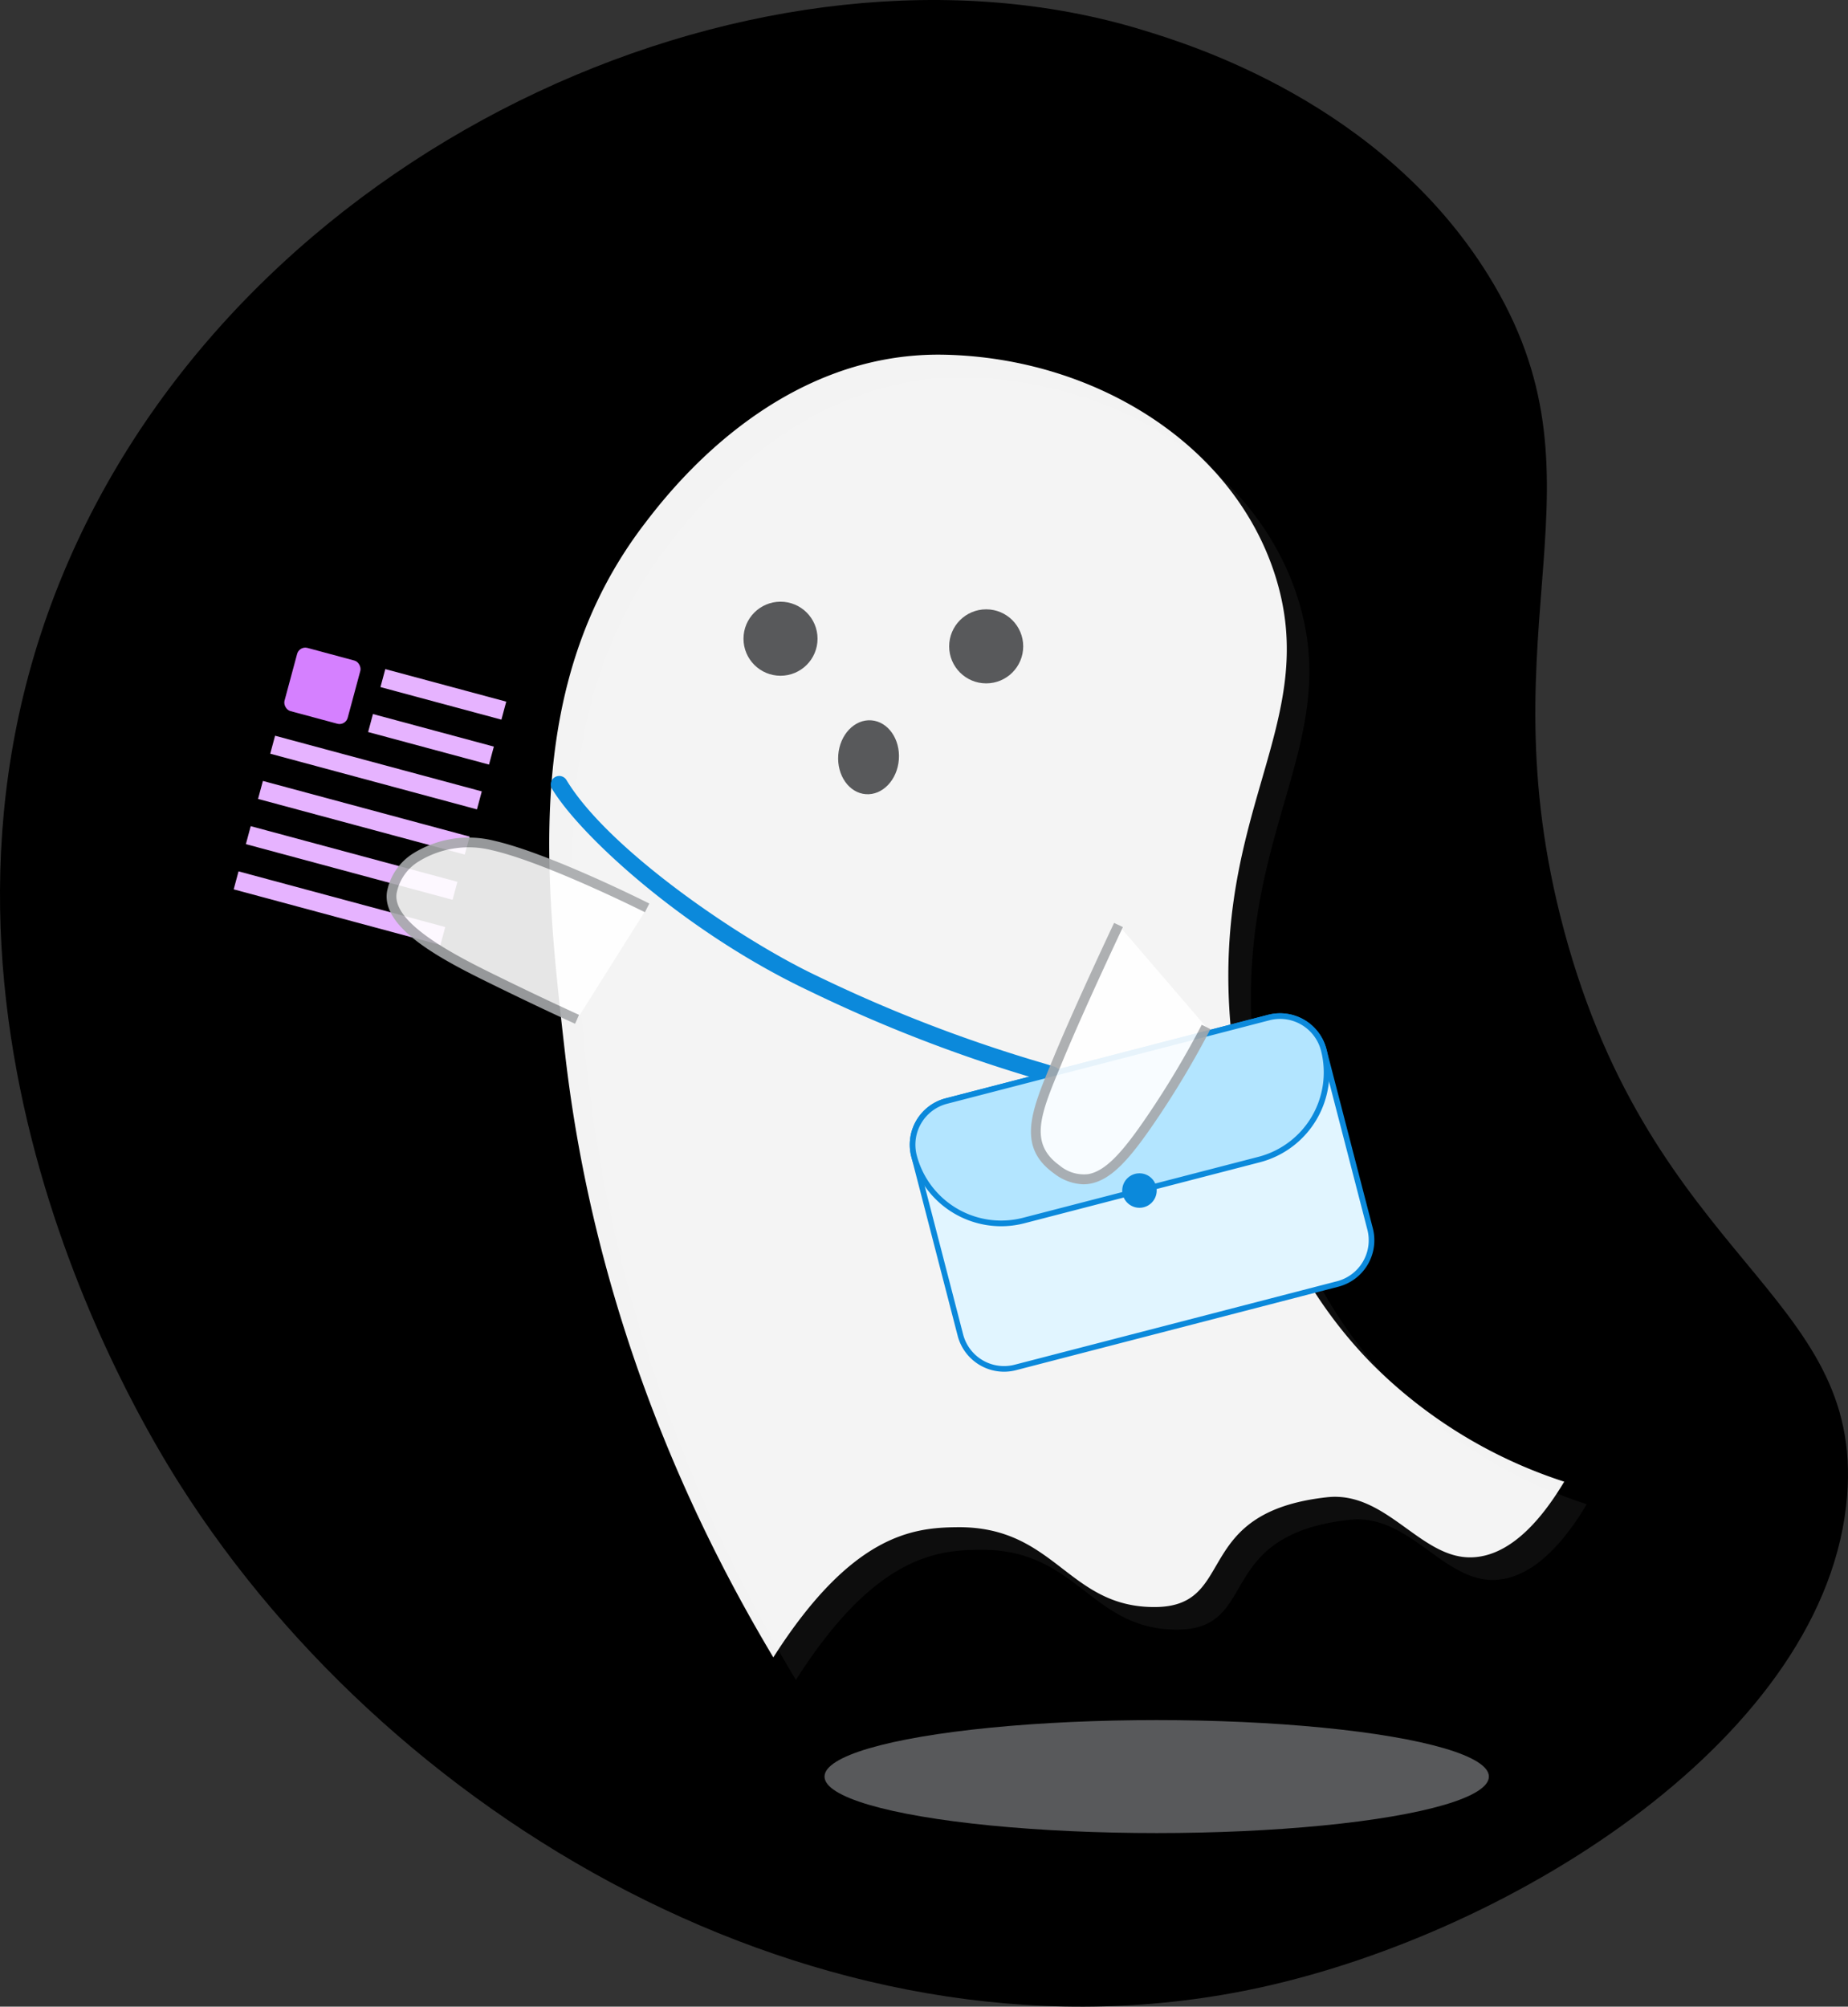 <svg xmlns="http://www.w3.org/2000/svg" xmlns:xlink="http://www.w3.org/1999/xlink" width="327.796" height="355.924" viewBox="0 0 327.796 355.924"><rect x="0" y="0" width="327.796" height="355.924" fill="#333333" stroke="none"/><defs><radialGradient id="a" cx="163.898" cy="177.962" r="395.06" gradientUnits="userSpaceOnUse"><stop offset="0" stopColor="#4dc4ff"/><stop offset="1" stopColor="#0c89db"/></radialGradient><radialGradient id="b" cx="65.283" cy="142.244" r="79.489" gradientTransform="translate(-34.74 21.867) rotate(-15.071)" gradientUnits="userSpaceOnUse"><stop offset="0" stopColor="#f7e5ff"/><stop offset="1" stopColor="#e6b3ff"/></radialGradient></defs><title>agency-call</title><g style="isolation:isolate"><path d="M202.611,5.304c8.479,2.584,42.419,12.93,61.395,43.535,22.707,36.621-1.173,61.67,13.395,116.093,15.783,58.961,53.159,64.474,50.232,100.465-3.444,42.348-58.638,77.109-103.814,87.07-74.47,16.42-152.965-27.66-192-89.302-8.174-12.909-53.592-88.133-18.977-165.209C46.025,24.072,136.307-14.908,202.611,5.304Z" fill="url(#a)"/><rect x="42.131" y="112.282" width="46.305" height="59.924" rx="1.501" transform="translate(39.231 -12.082) rotate(15.071)" fill="url(#b)"/><rect x="51.385" y="115.843" width="11.609" height="11.609" rx="1.501" transform="translate(33.597 -10.686) rotate(15.071)" fill="#d580ff"/><rect x="67.504" y="121.463" width="22.209" height="3.304" transform="matrix(0.966, 0.26, -0.26, 0.966, 34.715, -16.205)" fill="#e6b3ff"/><rect x="65.344" y="129.482" width="22.209" height="3.304" transform="translate(36.726 -15.367) rotate(15.071)" fill="#e6b3ff"/><rect x="47.711" y="135.377" width="37.973" height="3.304" transform="translate(37.923 -12.629) rotate(15.071)" fill="#e6b3ff"/><rect x="45.551" y="143.397" width="37.973" height="3.304" transform="translate(39.934 -11.792) rotate(15.071)" fill="#e6b3ff"/><rect x="43.39" y="151.417" width="37.973" height="3.304" transform="translate(41.945 -10.954) rotate(15.071)" fill="#e6b3ff"/><rect x="41.23" y="159.436" width="37.973" height="3.304" transform="translate(43.956 -10.116) rotate(15.071)" fill="#e6b3ff"/><path d="M141.173,297.973c-26.461-44.213-34.268-83.662-36.94-107.08-3.606-31.598-7.448-65.776,14.07-93.955,4.435-5.808,23.46-30.724,53.373-30.018,26.571.627,50.779,15.81,58.325,38.572,9.086,27.408-12.62,42.957-7.255,84.759,1.439,11.211,5.059,35.704,24.541,55.585A85.114,85.114,0,0,0,281.46,266.809c-3.471,5.796-9.09,13.168-16.35,13.421-9.139.318-15.177-11.819-25.723-10.66-24.217,2.659-15.799,19.317-30.386,19.474-15.617.168-17.687-14.32-35.182-14.159C166.075,274.955,155.153,276.029,141.173,297.973Z" fill="#58595b" opacity="0.15" style="mix-blend-mode:darken"/><path d="M137.173,293.973c-26.461-44.213-34.268-83.662-36.94-107.08-3.606-31.598-7.448-65.776,14.07-93.955,4.435-5.808,23.46-30.724,53.373-30.018,26.571.627,50.779,15.81,58.325,38.572,9.086,27.408-12.62,42.957-7.255,84.759,1.439,11.211,5.059,35.704,24.541,55.585A85.114,85.114,0,0,0,277.46,262.809c-3.471,5.796-9.09,13.168-16.35,13.421-9.139.318-15.177-11.819-25.723-10.66-24.217,2.659-15.799,19.317-30.386,19.474-15.617.168-17.687-14.32-35.182-14.159C162.075,270.955,151.153,272.029,137.173,293.973Z" fill="#fff" opacity="0.95"/><circle cx="174.928" cy="114.645" r="6.567" fill="#58595b"/><circle cx="138.447" cy="113.292" r="6.567" fill="#58595b"/><ellipse cx="154.062" cy="134.317" rx="6.567" ry="5.388" transform="translate(8.66 277.963) rotate(-85.735)" fill="#58595b"/><g opacity="0.9"><path d="M114.784,161.032s-17.551-8.84-27.35-11.075c-8.572-1.955-16.923,2.055-17.932,8.324s11.372,12.214,19.426,16.155,13.432,6.358,13.432,6.358" fill="#fff"/><path d="M102.007,181.583c-.055-.024-5.483-2.469-13.458-6.371l-.394-.192c-8.693-4.252-20.6-10.075-19.506-16.874a10.277,10.277,0,0,1,4.643-6.776,18.634,18.634,0,0,1,14.335-2.253c9.788,2.232,26.825,10.782,27.546,11.145l-.777,1.543c-.175-.088-17.569-8.818-27.153-11.004a16.882,16.882,0,0,0-12.984,2.001,8.464,8.464,0,0,0-3.903,5.619c-.891,5.535,11.285,11.49,18.56,15.048l.395.193c7.946,3.889,13.353,6.322,13.405,6.346Z" fill="#a6a8ab"/></g><path d="M186.56,192.108a1.488,1.488,0,0,1-.439-.065l-2.054-.621a261.504,261.504,0,0,1-40.352-15.573c-22.011-10.367-40.75-27.545-45.815-35.959a1.5,1.5,0,0,1,2.57-1.547c7.477,12.421,31.072,28.456,44.523,34.791a258.709,258.709,0,0,0,39.94,15.416l2.062.624a1.5,1.5,0,0,1-.436,2.934Z" fill="#0b89db"/><rect x="165.042" y="187.11" width="75.07" height="48.812" rx="8" transform="matrix(0.968, -0.251, 0.251, 0.968, -46.553, 57.534)" fill="#e1f5ff"/><path d="M178.084,243.305a8.512,8.512,0,0,1-8.215-6.373l-8.225-31.765a8.502,8.502,0,0,1,6.099-10.359l57.184-14.807A8.5,8.5,0,0,1,235.286,186.1l8.225,31.765a8.512,8.512,0,0,1-6.099,10.359l-57.184,14.807A8.56,8.56,0,0,1,178.084,243.305ZM227.07,180.727a7.522,7.522,0,0,0-1.893.243l-57.184,14.807a7.499,7.499,0,0,0-5.38,9.141l8.225,31.765a7.498,7.498,0,0,0,9.141,5.38l57.184-14.807a7.509,7.509,0,0,0,5.38-9.141L234.317,186.35a7.51,7.51,0,0,0-7.247-5.623Z" fill="#0b89db"/><path d="M169.927,187.507h59.07a8,8,0,0,1,8,8v0a15.955,15.955,0,0,1-15.955,15.955H177.882a15.955,15.955,0,0,1-15.955-15.955v0a8,8,0,0,1,8-8Z" transform="matrix(0.968, -0.251, 0.251, 0.968, -43.637, 56.369)" fill="#b3e5ff"/><path d="M177.577,217.501a16.485,16.485,0,0,1-15.933-12.333,8.502,8.502,0,0,1,6.099-10.359l57.184-14.807A8.5,8.5,0,0,1,235.286,186.1,16.476,16.476,0,0,1,223.48,206.155L181.699,216.974A16.486,16.486,0,0,1,177.577,217.501ZM227.07,180.727a7.522,7.522,0,0,0-1.893.243l-57.184,14.807a7.499,7.499,0,0,0-5.38,9.141,15.476,15.476,0,0,0,18.836,11.087L223.23,205.186a15.473,15.473,0,0,0,11.087-18.836,7.51,7.51,0,0,0-7.247-5.623Z" fill="#0b89db"/><circle cx="202.116" cy="211.17" r="3.058" fill="#0b89db"/><g opacity="0.9"><path d="M213.935,182.155a159.023,159.023,0,0,1-9.812,16.408c-6.096,8.931-10.424,13.365-16.699,8.843s-3.418-10.632.386-19.817,10.587-23.521,10.587-23.521" fill="#fff"/><path d="M192.16,210.062a8.969,8.969,0,0,1-5.241-1.956c-6.595-4.752-3.968-11.075-.331-19.826l.424-1.02c3.768-9.1,10.536-23.417,10.604-23.561l1.561.738c-.067.144-6.817,14.423-10.569,23.483l-.425,1.023c-3.578,8.611-5.738,13.81-.254,17.763a6.691,6.691,0,0,0,5.102,1.553c3.244-.568,6.377-4.317,10.38-10.182a159.97,159.97,0,0,0,9.753-16.309l1.543.773a161.325,161.325,0,0,1-9.87,16.508c-4.366,6.397-7.649,10.233-11.508,10.91A6.722,6.722,0,0,1,192.16,210.062Z" fill="#a6a8ab"/></g><ellipse cx="205.175" cy="315.117" rx="58.923" ry="10.019" fill="#58595b" style="mix-blend-mode:overlay"/></g></svg>